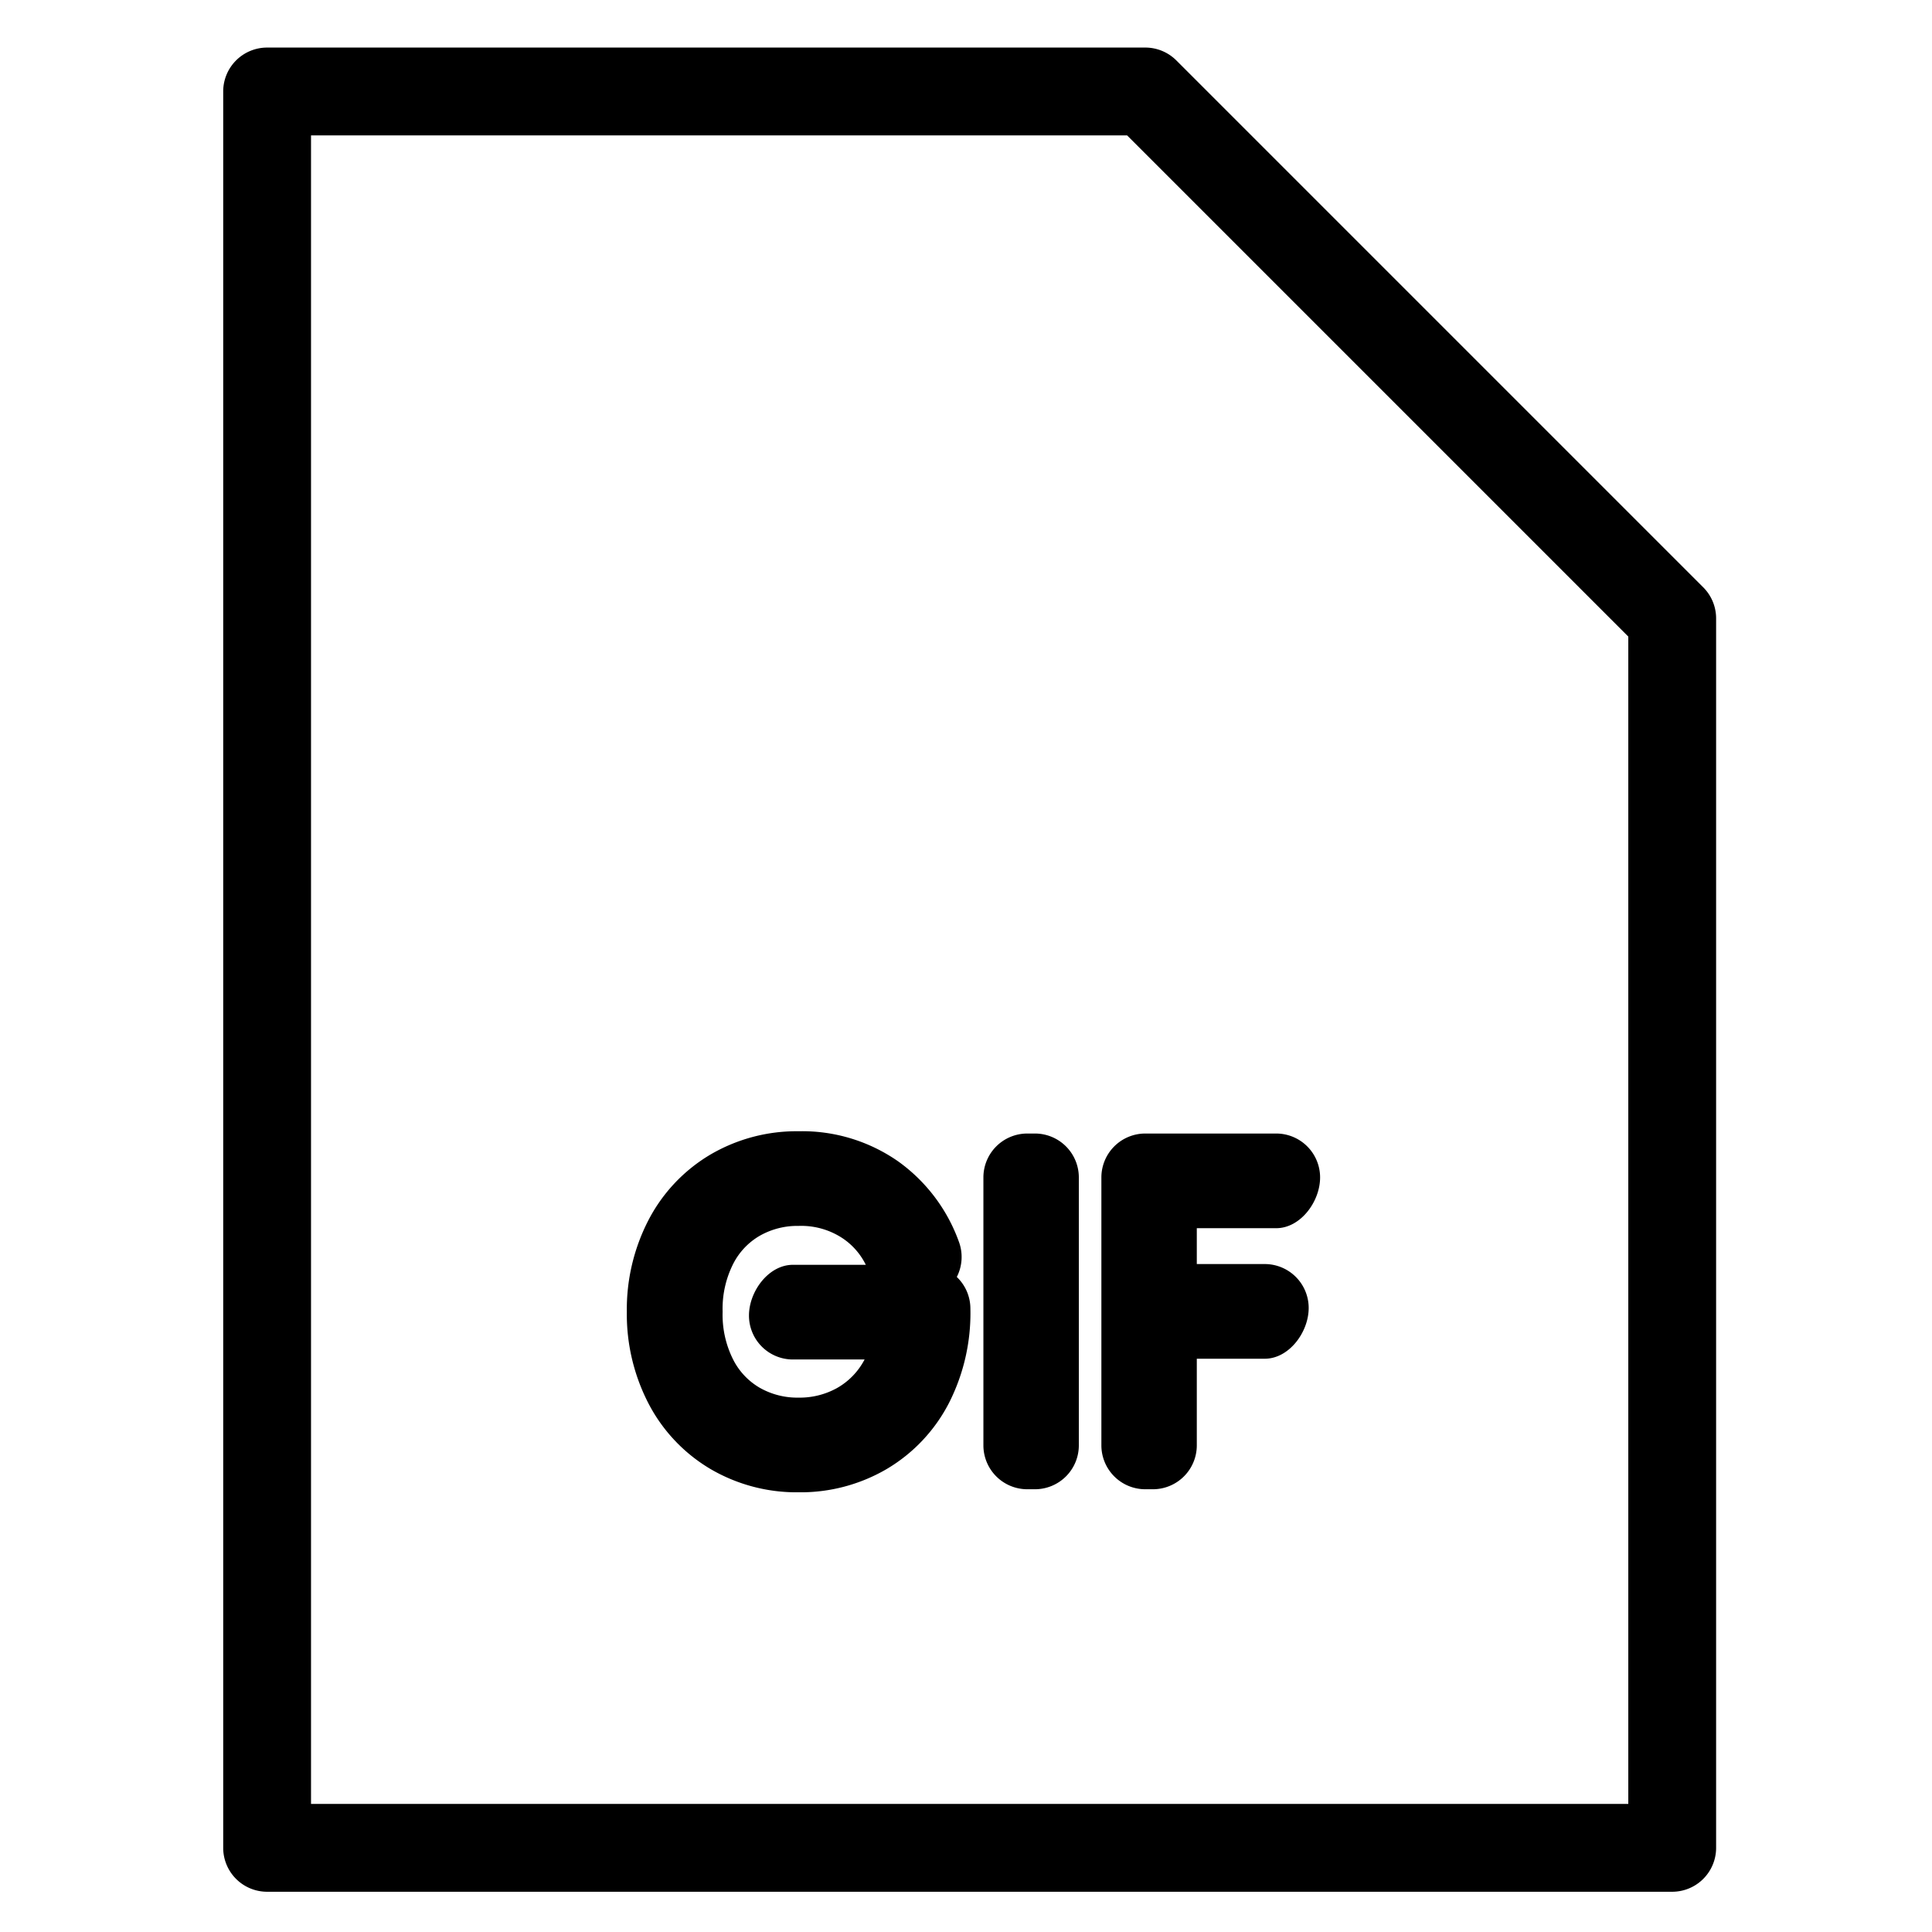 <svg viewBox="0 0 264 264">
    <g transform="translate(0 -.5)" clip-path="url(#clip-path)">
        <path d="M36.5 7h120a6 6 0 0 1 4.243 1.757l72 72A6 6 0 0 1 234.5 85v168a6 6 0 0 1-6 6h-192a6 6 0 0 1-6-6V13a6 6 0 0 1 6-6Zm117.515 12H42.5v228h180V87.485Z"/>
        <path d="M109.126 155.08a22.9 22.9 0 0 1 13.633 4.138 23.126 23.126 0 0 1 8.263 10.941 6 6 0 0 1-.279 4.834 5.982 5.982 0 0 1 1.857 4.339 27.051 27.051 0 0 1-2.924 12.874 22.379 22.379 0 0 1-8.461 9 23.3 23.3 0 0 1-12.089 3.21 23.3 23.3 0 0 1-12.089-3.209 22.379 22.379 0 0 1-8.461-9 26.534 26.534 0 0 1-2.922-12.458 26.534 26.534 0 0 1 2.922-12.459 22.379 22.379 0 0 1 8.461-9 23.3 23.3 0 0 1 12.089-3.21Zm9.183 18.252a9.293 9.293 0 0 0-3.092-3.574 10.231 10.231 0 0 0-6.091-1.742 10.372 10.372 0 0 0-5.326 1.356 9.324 9.324 0 0 0-3.609 3.822 13.6 13.6 0 0 0-1.447 6.554 13.6 13.6 0 0 0 1.449 6.552 9.324 9.324 0 0 0 3.607 3.824 10.373 10.373 0 0 0 5.326 1.356 10.494 10.494 0 0 0 5.261-1.316 9.523 9.523 0 0 0 3.67-3.739l.087-.157h-9.8a6 6 0 0 1-6-6c0-3.314 2.686-6.936 6-6.936Zm22.069-17.94h1.04a6 6 0 0 1 6 6V198a6 6 0 0 1-6 6h-1.04a6 6 0 0 1-6-6v-36.608a6 6 0 0 1 6-6Zm16.12 0h17.888a6 6 0 0 1 6 6c0 3.314-2.686 6.936-6 6.936h-10.848v4.9h9.288a6 6 0 0 1 6 6c0 3.314-2.686 6.936-6 6.936h-9.288V198a6 6 0 0 1-6 6H156.5a6 6 0 0 1-6-6v-36.608a6 6 0 0 1 6-6Z"/>
    </g>
</svg>
